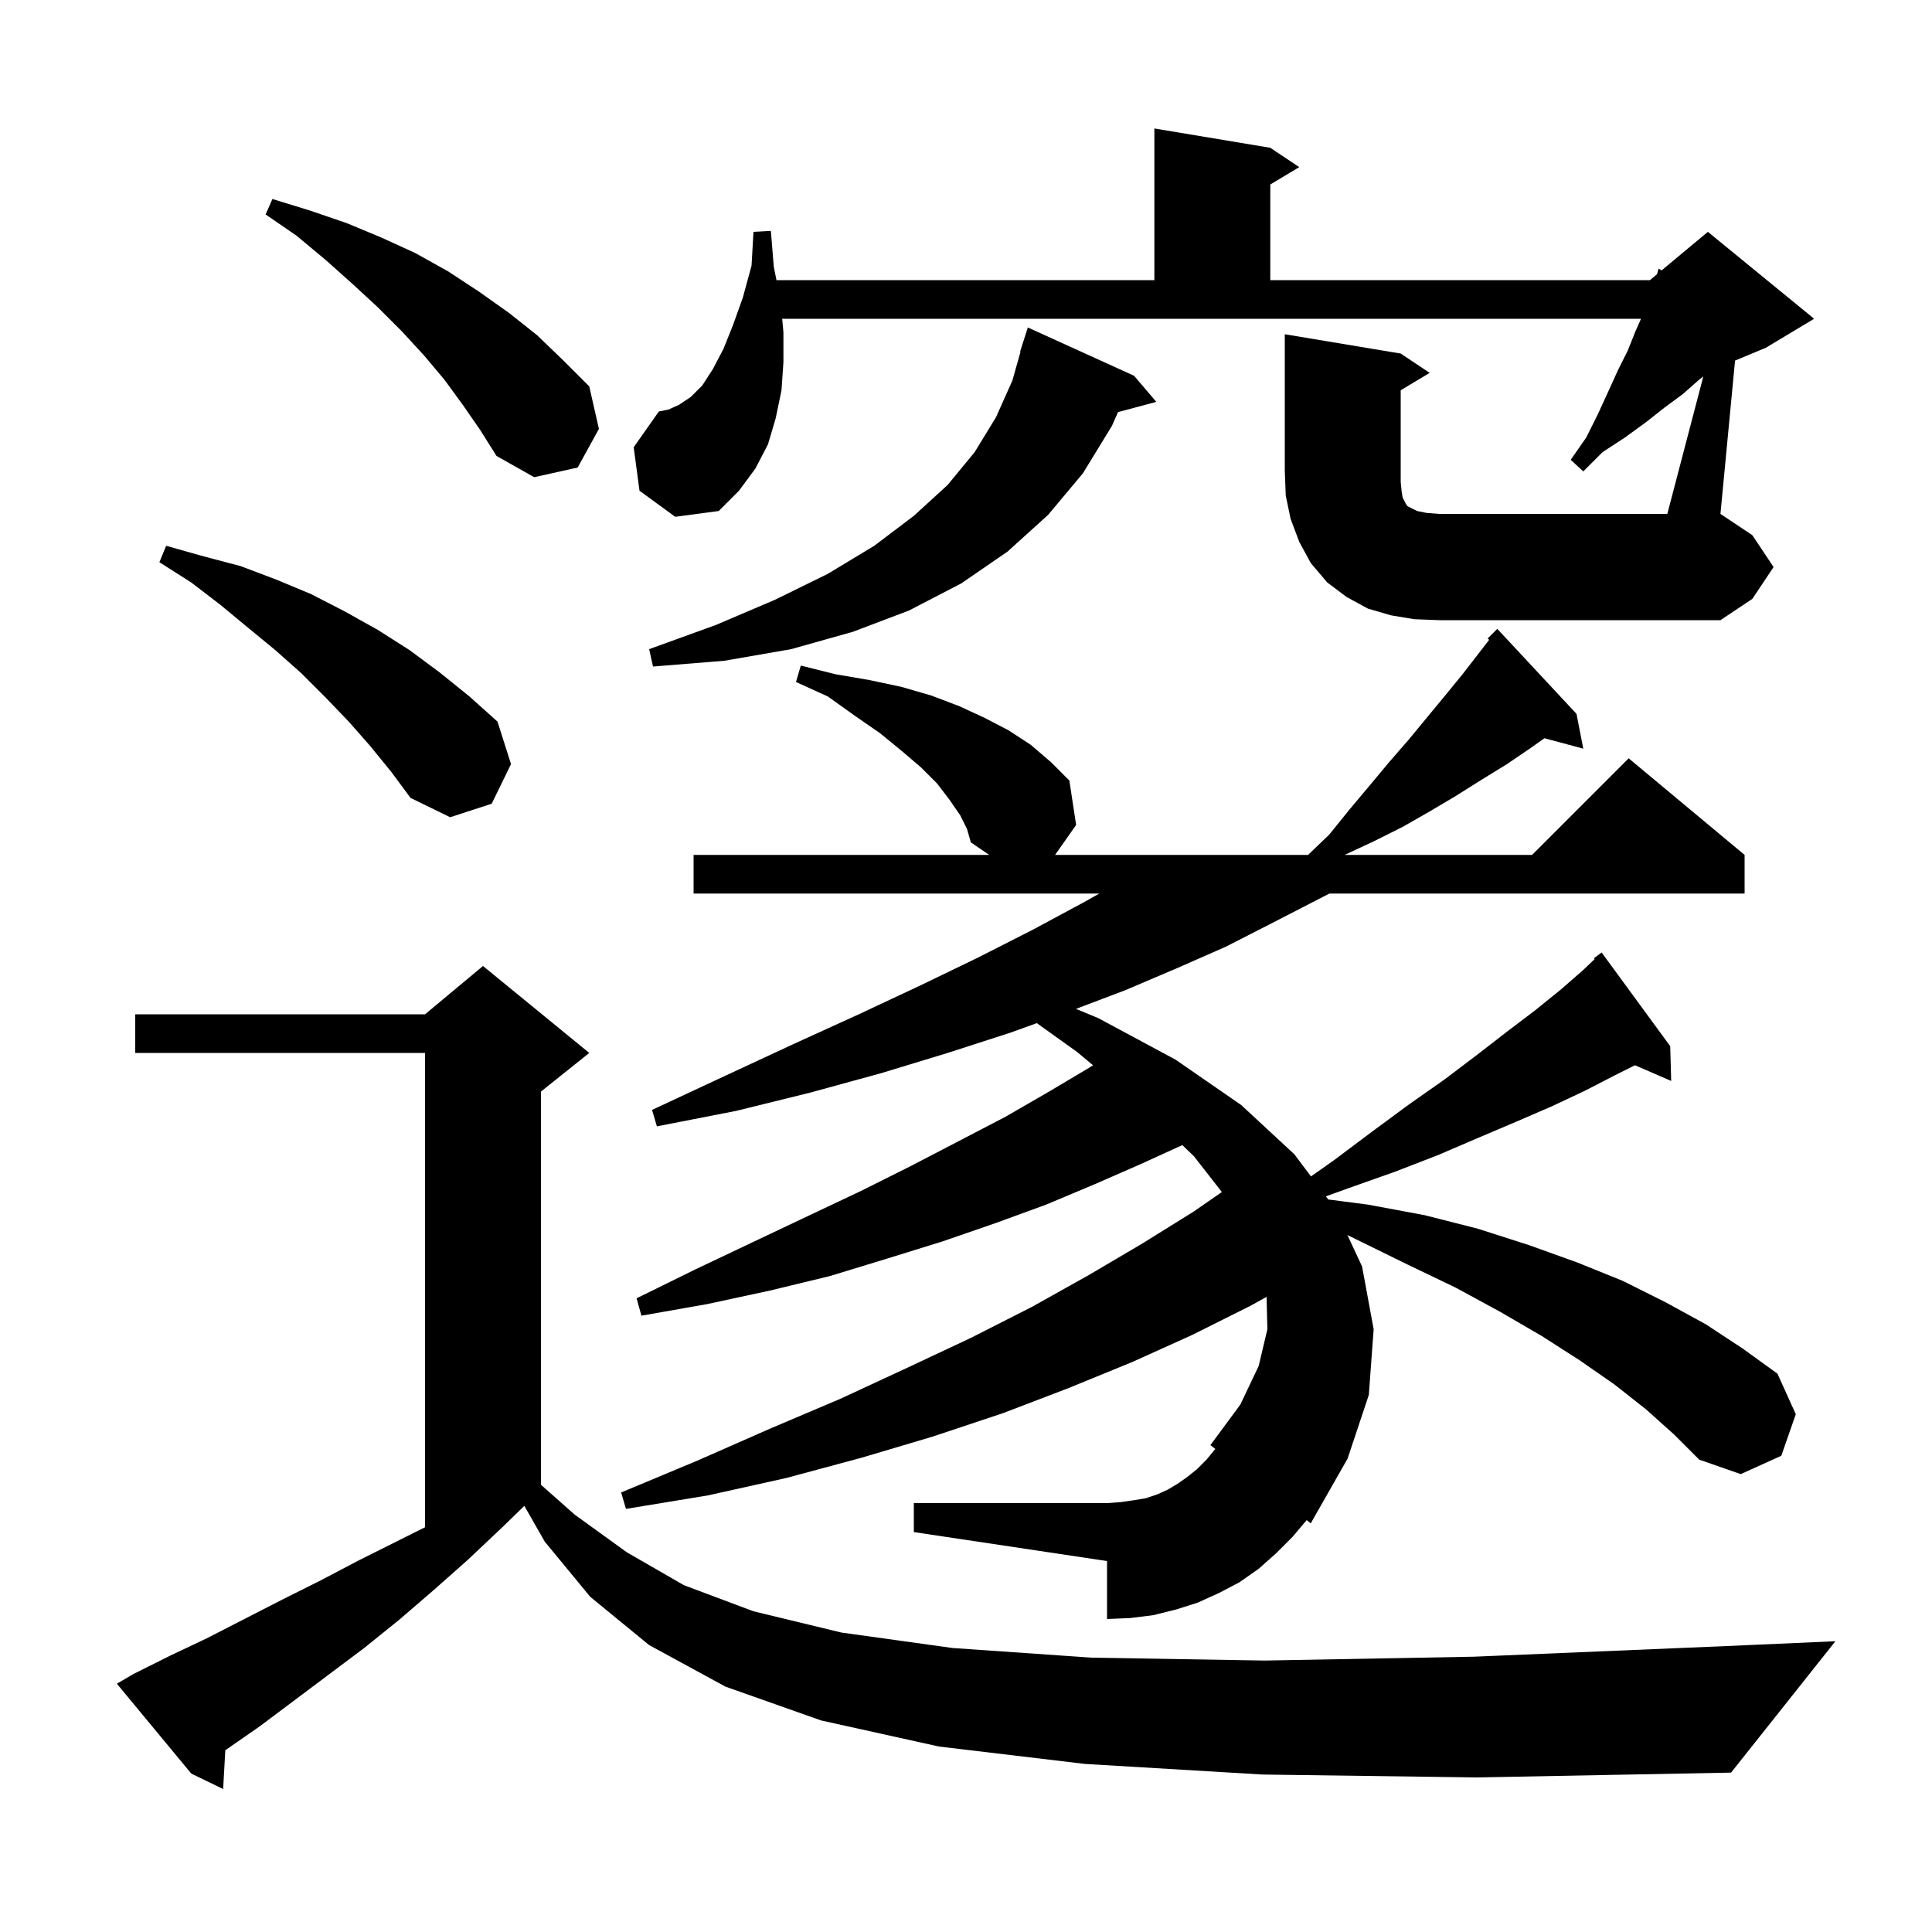 <svg xmlns="http://www.w3.org/2000/svg" xmlns:xlink="http://www.w3.org/1999/xlink" version="1.1" baseProfile="full" viewBox="0 0 200 200" width="200" height="200">
<g fill="black">
<path d="M 130.7 183.7 L 112.3 182.6 L 97.2 180.8 L 85.0 178.1 L 75.1 174.6 L 67.2 170.3 L 61.1 165.3 L 56.4 159.6 L 54.278 155.887 L 52.0 158.1 L 48.4 161.5 L 44.9 164.6 L 41.3 167.7 L 37.7 170.6 L 26.9 178.7 L 23.323 181.184 L 23.1 185.2 L 19.8 183.6 L 12.1 174.3 L 13.8 173.3 L 17.6 171.4 L 21.4 169.6 L 29.2 165.6 L 33.2 163.6 L 37.2 161.5 L 44.0 158.1 L 44.0 109.0 L 14.0 109.0 L 14.0 105.0 L 44.0 105.0 L 50.0 100.0 L 61.0 109.0 L 56.0 113.0 L 56.0 153.704 L 59.5 156.8 L 64.9 160.7 L 70.8 164.1 L 78.0 166.8 L 87.1 169.0 L 98.6 170.6 L 113.0 171.6 L 130.9 171.9 L 152.6 171.5 L 178.7 170.4 L 190.0 169.9 L 179.2 183.5 L 152.9 184.0 Z M 173.0 111.9 L 169.253 110.274 L 167.2 111.3 L 164.1 112.9 L 160.7 114.5 L 157.0 116.1 L 153.0 117.8 L 148.8 119.6 L 144.4 121.3 L 139.6 123.0 L 137.257 123.843 L 137.504 124.171 L 141.6 124.7 L 147.5 125.8 L 153.0 127.2 L 158.3 128.9 L 163.3 130.7 L 168.0 132.6 L 172.4 134.8 L 176.6 137.1 L 180.4 139.6 L 184.0 142.2 L 185.9 146.4 L 184.4 150.7 L 180.2 152.6 L 175.9 151.1 L 173.3 148.5 L 170.4 145.9 L 167.1 143.3 L 163.5 140.8 L 159.6 138.3 L 155.3 135.8 L 150.7 133.3 L 145.7 130.9 L 140.4 128.3 L 139.483 127.85 L 141.0 131.1 L 142.2 137.6 L 141.7 144.4 L 139.5 151.0 L 135.8 157.5 L 135.7 157.7 L 135.265 157.361 L 133.8 159.1 L 132.1 160.8 L 130.3 162.4 L 128.3 163.8 L 126.2 164.9 L 124.0 165.9 L 121.8 166.6 L 119.4 167.2 L 117.0 167.5 L 114.6 167.6 L 114.6 161.6 L 94.6 158.6 L 94.6 155.6 L 114.6 155.6 L 116.0 155.5 L 117.4 155.3 L 118.6 155.1 L 119.8 154.7 L 120.9 154.2 L 121.9 153.6 L 122.9 152.9 L 123.9 152.1 L 124.9 151.1 L 125.8 150.0 L 126.167 150.275 L 125.3 149.6 L 128.4 145.4 L 130.3 141.4 L 131.2 137.6 L 131.114 134.251 L 129.4 135.2 L 123.4 138.2 L 117.2 141.0 L 110.6 143.7 L 103.8 146.3 L 96.6 148.7 L 89.2 150.9 L 81.4 153.0 L 73.3 154.8 L 64.8 156.2 L 64.3 154.5 L 72.2 151.2 L 79.7 147.9 L 87.0 144.8 L 93.9 141.6 L 100.5 138.5 L 106.8 135.3 L 112.7 132.0 L 118.3 128.7 L 123.6 125.4 L 126.485 123.398 L 123.6 119.7 L 122.395 118.539 L 118.1 120.5 L 113.3 122.6 L 108.3 124.7 L 103.1 126.6 L 97.6 128.5 L 91.8 130.3 L 85.9 132.1 L 79.7 133.6 L 73.2 135.0 L 66.4 136.2 L 65.9 134.4 L 72.0 131.4 L 77.9 128.6 L 83.6 125.9 L 89.1 123.3 L 94.3 120.7 L 99.3 118.1 L 104.1 115.6 L 108.6 113.0 L 112.8 110.5 L 113.146 110.275 L 111.5 108.9 L 107.331 105.915 L 104.6 106.9 L 98.1 109.0 L 91.2 111.1 L 83.9 113.1 L 76.2 115.0 L 68.0 116.6 L 67.5 114.9 L 75.0 111.4 L 82.1 108.1 L 88.9 105.0 L 95.3 102.0 L 101.3 99.1 L 107.0 96.2 L 112.2 93.4 L 113.8 92.5 L 71.8 92.5 L 71.8 88.5 L 102.4 88.5 L 100.5 87.2 L 100.1 85.8 L 99.4 84.4 L 98.3 82.8 L 97.0 81.1 L 95.3 79.4 L 93.3 77.7 L 91.1 75.9 L 88.5 74.1 L 85.7 72.1 L 82.4 70.6 L 82.9 68.9 L 86.5 69.8 L 90.0 70.4 L 93.3 71.1 L 96.4 72.0 L 99.3 73.1 L 101.9 74.3 L 104.4 75.6 L 106.7 77.1 L 108.8 78.9 L 110.7 80.8 L 111.4 85.4 L 109.222 88.5 L 135.409 88.5 L 137.6 86.4 L 139.7 83.8 L 141.8 81.3 L 143.8 78.9 L 145.8 76.6 L 149.6 72.0 L 151.4 69.8 L 154.157 66.233 L 154.0 66.1 L 155.0 65.1 L 163.2 73.9 L 163.9 77.5 L 159.879 76.423 L 158.5 77.4 L 156.0 79.1 L 153.4 80.7 L 150.7 82.4 L 148.0 84.0 L 145.2 85.6 L 142.2 87.1 L 139.2 88.5 L 158.6 88.5 L 168.6 78.5 L 180.6 88.5 L 180.6 92.5 L 137.618 92.5 L 131.6 95.6 L 126.9 98.0 L 121.9 100.2 L 116.5 102.5 L 111.386 104.44 L 113.7 105.4 L 121.7 109.7 L 128.5 114.4 L 134.0 119.5 L 135.712 121.783 L 138.1 120.1 L 142.1 117.1 L 145.9 114.3 L 149.6 111.7 L 152.9 109.2 L 156.0 106.8 L 158.9 104.6 L 161.5 102.5 L 163.8 100.5 L 165.076 99.288 L 165.0 99.2 L 165.8 98.6 L 172.9 108.3 Z M 38.3 77.2 L 36.1 74.7 L 33.7 72.2 L 31.2 69.7 L 28.5 67.3 L 25.7 65.0 L 22.8 62.6 L 19.8 60.3 L 16.5 58.2 L 17.2 56.5 L 21.1 57.6 L 24.9 58.6 L 28.6 60.0 L 32.2 61.5 L 35.7 63.3 L 39.1 65.2 L 42.4 67.3 L 45.5 69.6 L 48.6 72.1 L 51.5 74.7 L 52.9 79.1 L 50.9 83.2 L 46.6 84.6 L 42.5 82.6 L 40.5 79.9 Z M 117.4 38.9 L 119.7 41.6 L 115.736 42.662 L 115.1 44.1 L 112.1 49.0 L 108.5 53.3 L 104.3 57.1 L 99.5 60.4 L 94.1 63.2 L 88.3 65.4 L 81.9 67.2 L 75.0 68.4 L 67.6 69.0 L 67.2 67.2 L 74.1 64.7 L 80.2 62.1 L 85.7 59.4 L 90.5 56.5 L 94.6 53.4 L 98.1 50.2 L 100.9 46.8 L 103.1 43.2 L 104.8 39.4 L 105.644 36.409 L 105.6 36.4 L 106.4 33.9 Z M 146.4 64.1 L 144.0 63.7 L 141.6 63.0 L 139.4 61.8 L 137.4 60.3 L 135.7 58.3 L 134.5 56.1 L 133.6 53.7 L 133.1 51.3 L 133.0 48.7 L 133.0 34.6 L 145.0 36.6 L 148.0 38.6 L 145.0 40.4 L 145.0 49.9 L 145.1 50.9 L 145.2 51.5 L 145.5 52.1 L 145.7 52.4 L 146.7 52.9 L 147.7 53.1 L 149.0 53.2 L 172.6 53.2 L 176.326 38.974 L 175.9 39.3 L 174.2 40.8 L 172.3 42.2 L 170.4 43.7 L 168.2 45.3 L 165.9 46.8 L 163.9 48.8 L 162.6 47.6 L 164.2 45.3 L 165.4 42.9 L 166.5 40.5 L 167.5 38.3 L 168.5 36.3 L 169.3 34.3 L 169.878 33.0 L 80.973 33.0 L 81.1 34.4 L 81.1 37.5 L 80.9 40.4 L 80.3 43.3 L 79.5 46.0 L 78.2 48.5 L 76.5 50.8 L 74.4 52.9 L 69.9 53.5 L 66.2 50.8 L 65.6 46.3 L 68.2 42.6 L 69.2 42.4 L 70.3 41.9 L 71.5 41.1 L 72.7 39.9 L 73.8 38.2 L 74.9 36.1 L 75.9 33.6 L 76.9 30.8 L 77.8 27.5 L 78.0 24.0 L 79.8 23.9 L 80.1 27.6 L 80.38 29.0 L 119.5 29.0 L 119.5 13.3 L 131.5 15.3 L 134.5 17.3 L 131.5 19.1 L 131.5 29.0 L 170.8 29.0 L 171.531 28.391 L 171.7 27.8 L 172.007 27.994 L 176.8 24.0 L 187.8 33.0 L 182.8 36.0 L 179.612 37.329 L 178.1 53.2 L 181.4 55.4 L 183.6 58.7 L 181.4 62.0 L 178.1 64.2 L 149.0 64.2 Z M 47.9 41.9 L 46.0 39.3 L 43.9 36.8 L 41.6 34.3 L 39.1 31.8 L 36.5 29.4 L 33.7 26.9 L 30.7 24.4 L 27.5 22.2 L 28.2 20.6 L 32.1 21.8 L 35.9 23.1 L 39.5 24.6 L 43.0 26.2 L 46.4 28.1 L 49.6 30.2 L 52.7 32.4 L 55.6 34.7 L 58.3 37.3 L 61.0 40.0 L 62.0 44.4 L 59.8 48.4 L 55.3 49.4 L 51.4 47.2 L 49.7 44.5 Z " />
</g>
</svg>
